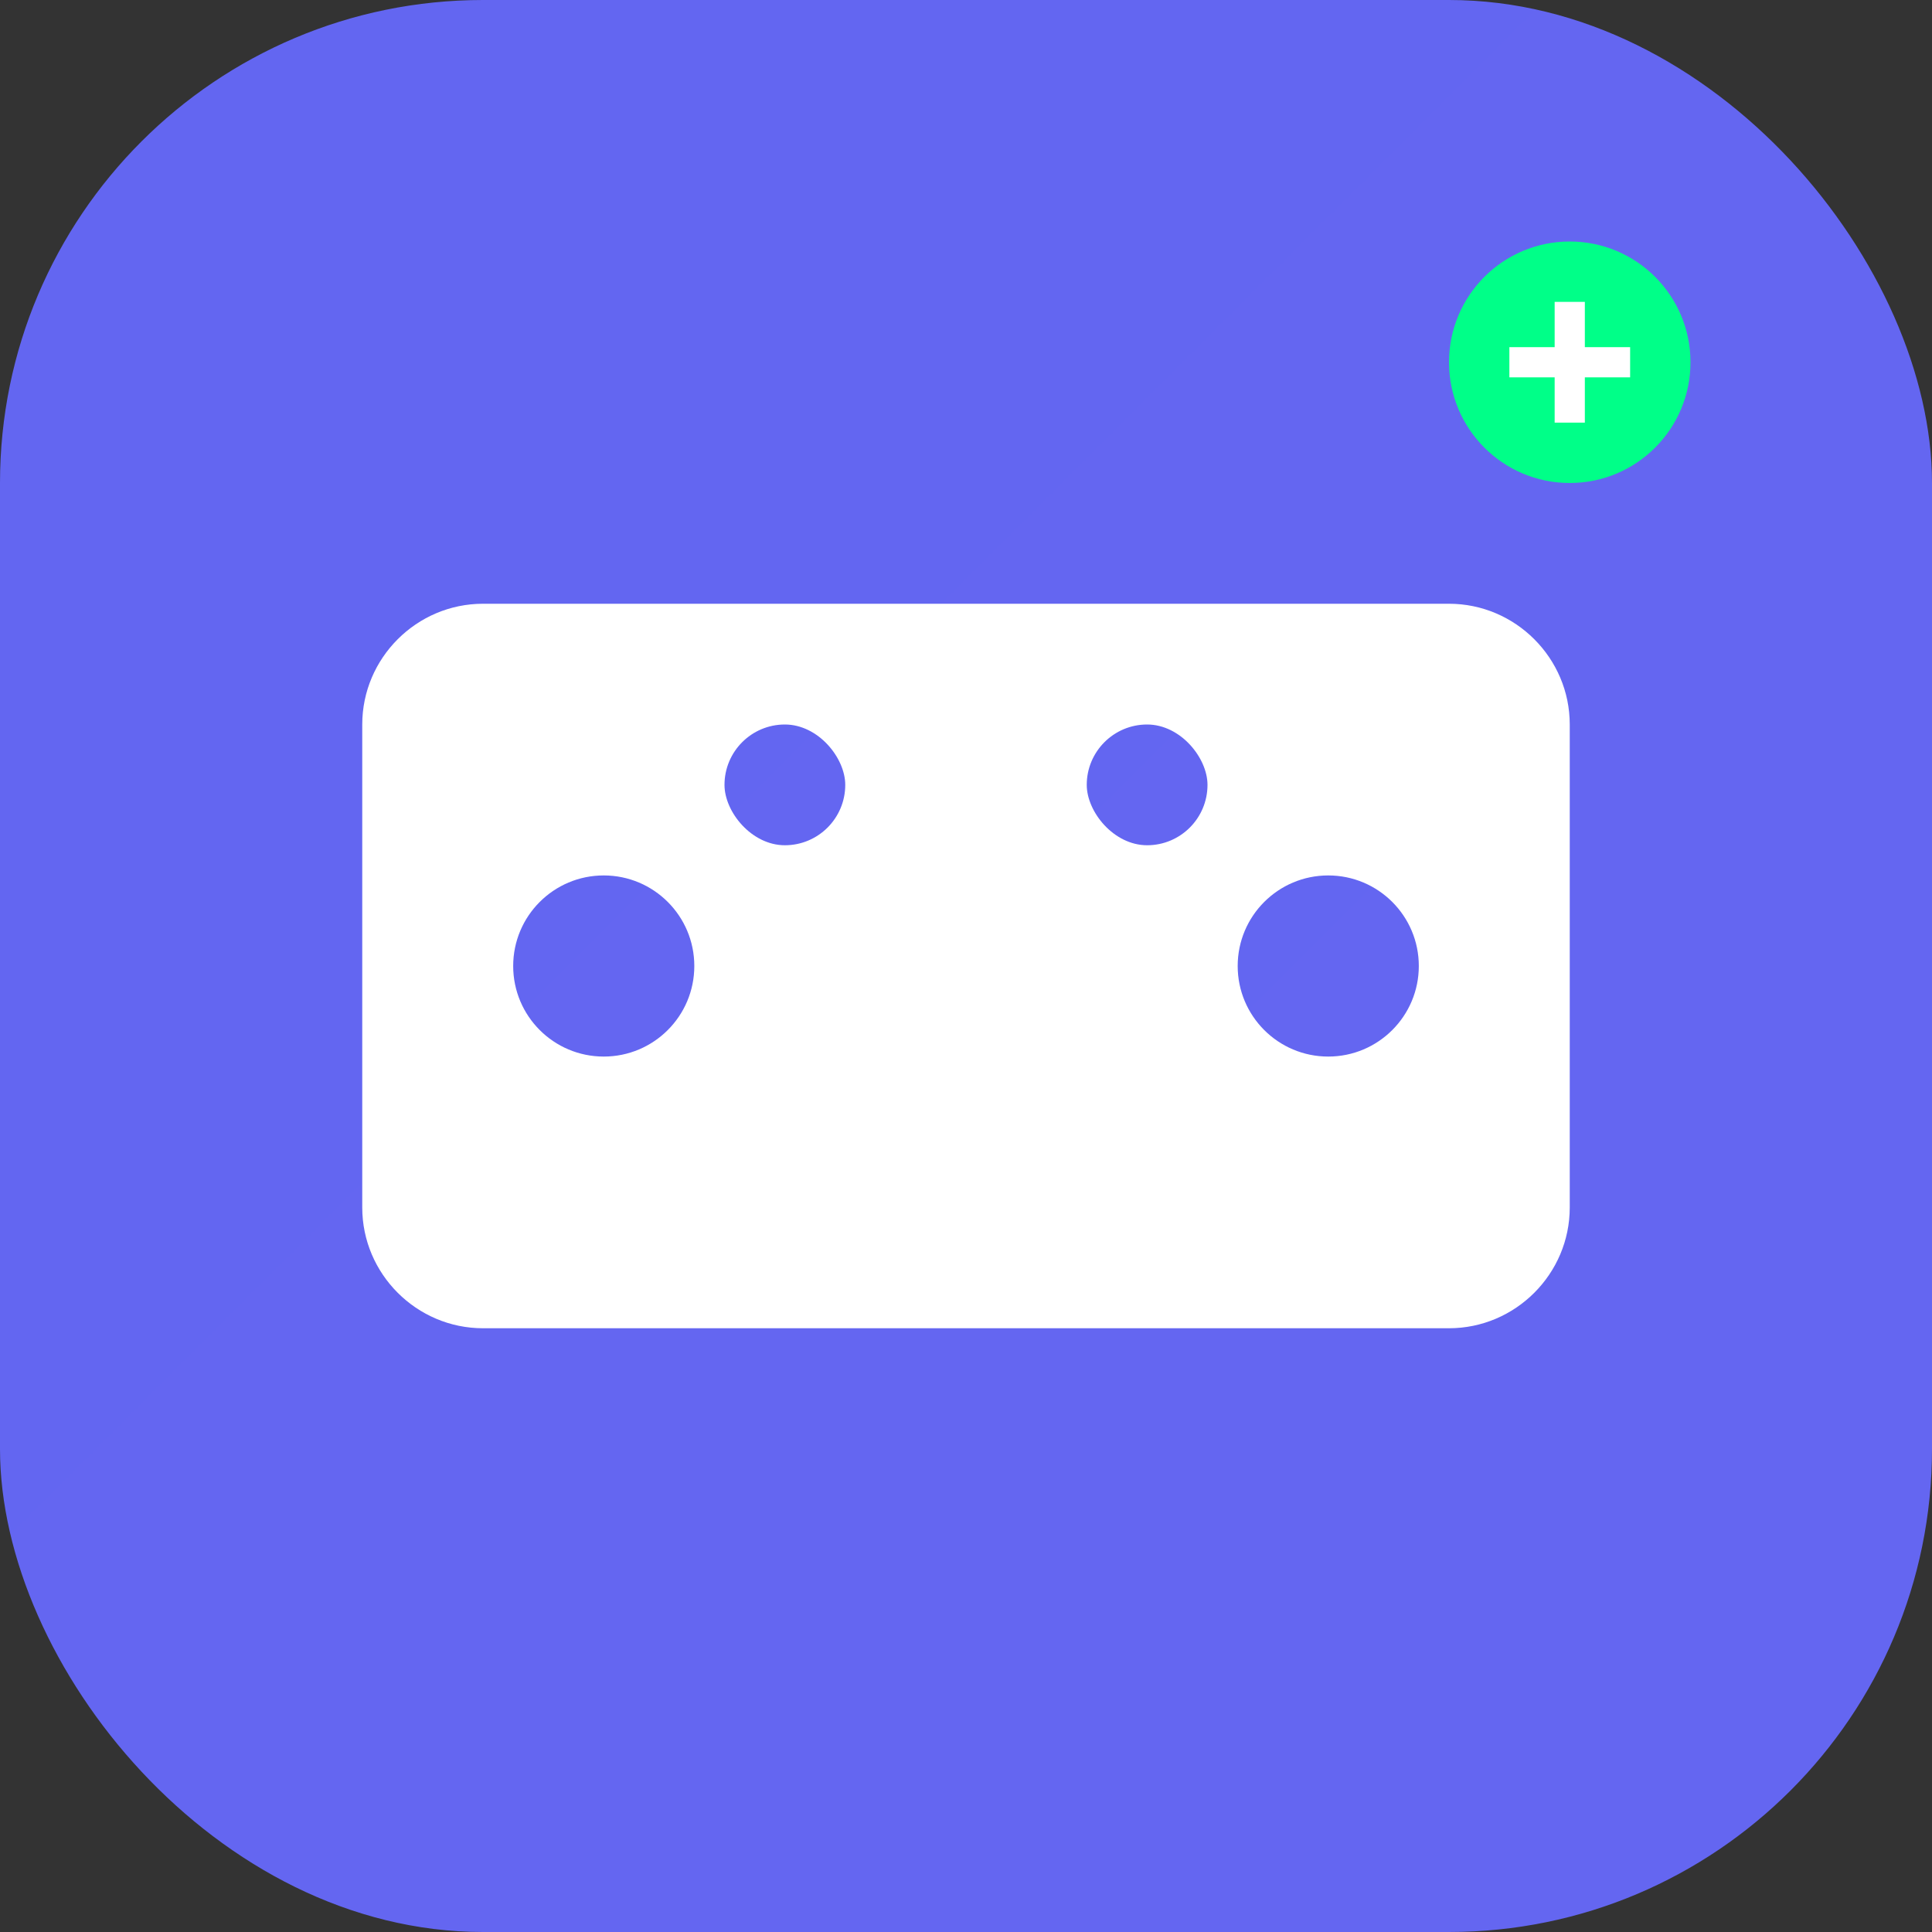<svg width="32" height="32" viewBox="0 0 32 32" fill="none" xmlns="http://www.w3.org/2000/svg">
  <rect x="0" y="0" width="32" height="32" fill="#333333" stroke="none"/>
  <rect width="32" height="32" rx="8" fill="url(#gradient)"/>
  <!-- Gamepad icon -->
  <path d="M8 10h16c1.1 0 2 .9 2 2v8c0 1.1-.9 2-2 2H8c-1.1 0-2-.9-2-2v-8c0-1.1.9-2 2-2z" fill="white"/>
  <circle cx="10" cy="16" r="1.5" fill="url(#gradient)"/>
  <circle cx="22" cy="16" r="1.5" fill="url(#gradient)"/>
  <rect x="18" y="12" width="2" height="2" rx="1" fill="url(#gradient)"/>
  <rect x="12" y="12" width="2" height="2" rx="1" fill="url(#gradient)"/>
  <!-- Encryption indicator -->
  <circle cx="26" cy="6" r="2" fill="#00ff88"/>
  <path d="M25 6h2M26 5v2" stroke="white" stroke-width="0.5"/>
  <defs>
    <linearGradient id="gradient" x1="0" y1="0" x2="32" y2="32">
      <stop offset="0%" stop-color="#6366f1"/>
      <stop offset="100%" stop-color="#8b5cf6"/>
    </linearGradient>
  </defs>
</svg>
